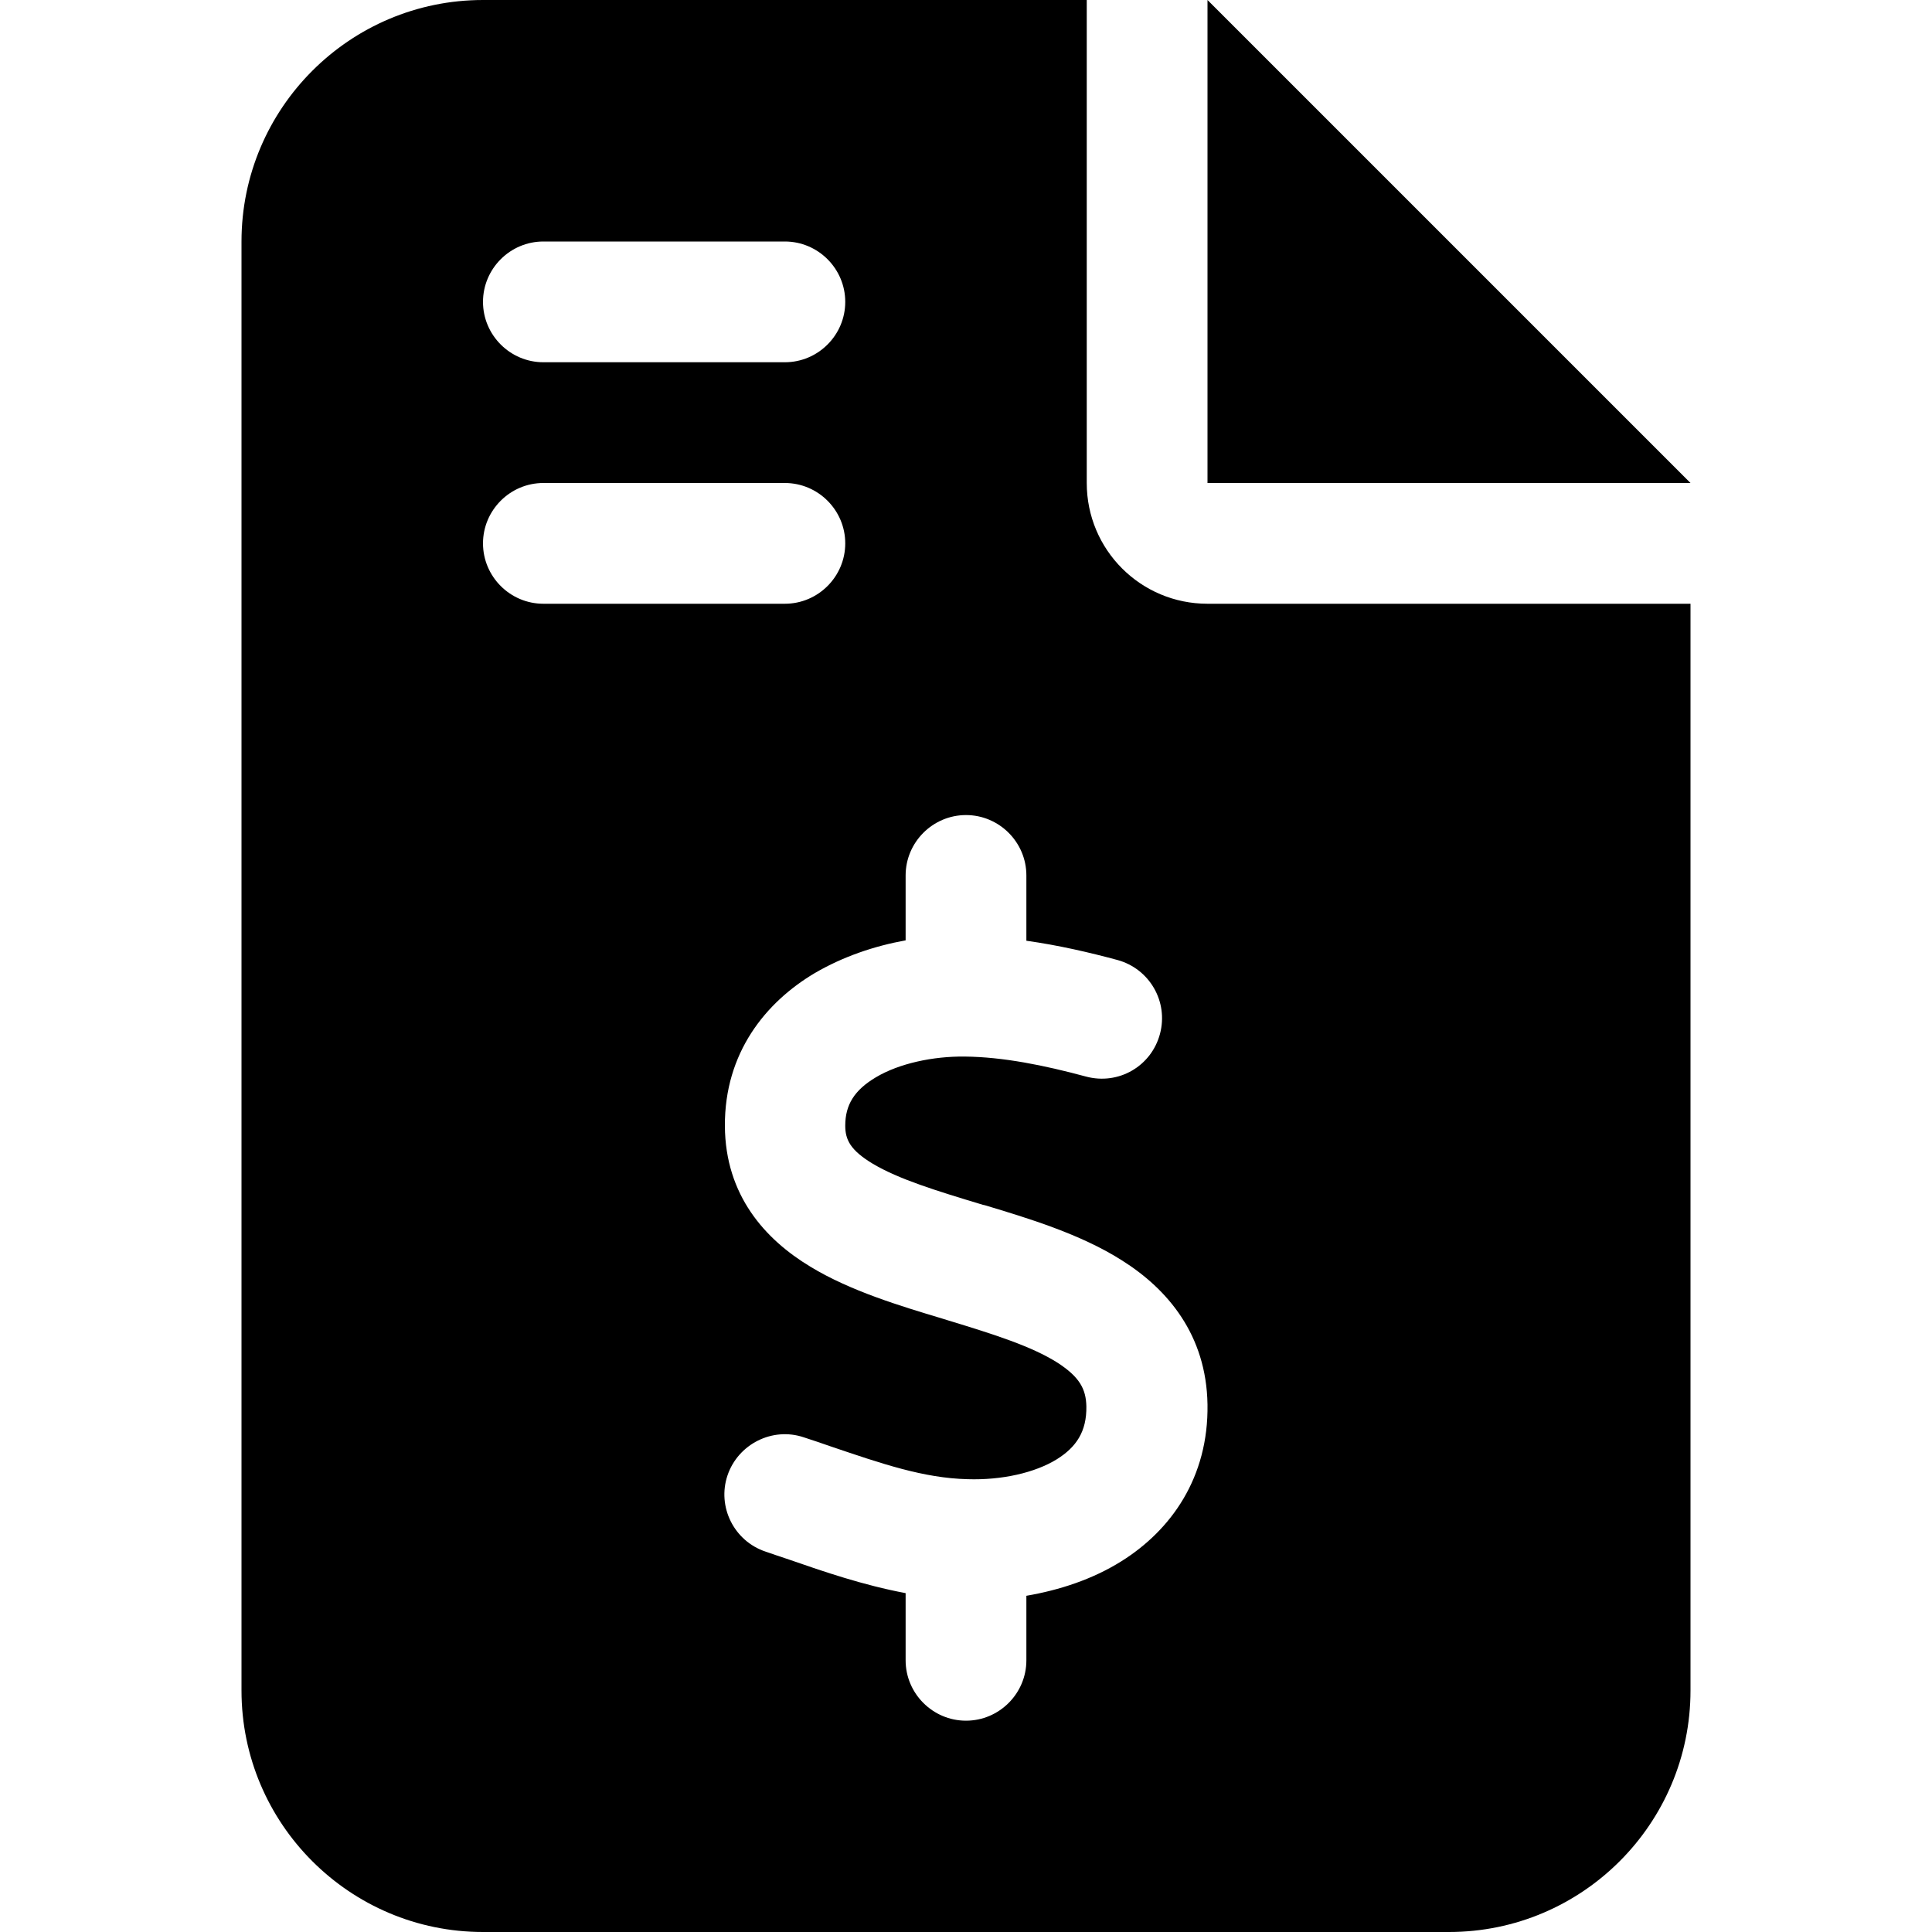 <svg width="40" height="40" viewBox="0 0 40 40" fill="current" xmlns="http://www.w3.org/2000/svg">
<path d="M10 0C7.242 0 5 2.242 5 5V35C5 37.758 7.242 40 10 40H30C32.758 40 35 37.758 35 35V12.5H25C23.617 12.5 22.5 11.383 22.5 10V0H10ZM25 0V10H35L25 0ZM10 6.25C10 5.562 10.562 5 11.25 5H16.25C16.938 5 17.5 5.562 17.5 6.25C17.5 6.938 16.938 7.5 16.25 7.5H11.25C10.562 7.5 10 6.938 10 6.25ZM10 11.25C10 10.562 10.562 10 11.25 10H16.25C16.938 10 17.5 10.562 17.5 11.25C17.5 11.938 16.938 12.5 16.25 12.5H11.25C10.562 12.5 10 11.938 10 11.25ZM20 16.875C20.688 16.875 21.25 17.438 21.25 18.125V19.477C21.914 19.57 22.555 19.719 23.133 19.875C23.797 20.055 24.195 20.734 24.016 21.406C23.836 22.078 23.156 22.469 22.484 22.289C21.617 22.055 20.766 21.883 19.977 21.875C19.32 21.867 18.617 22.016 18.133 22.305C17.688 22.57 17.5 22.875 17.5 23.305C17.5 23.594 17.602 23.812 18.07 24.094C18.609 24.414 19.367 24.648 20.352 24.945L20.391 24.953C21.273 25.219 22.367 25.547 23.227 26.094C24.172 26.688 24.977 27.633 25 29.078C25.023 30.586 24.25 31.68 23.211 32.328C22.609 32.703 21.93 32.922 21.25 33.039V34.375C21.25 35.062 20.688 35.625 20 35.625C19.312 35.625 18.75 35.062 18.75 34.375V32.984C17.875 32.82 17.055 32.539 16.336 32.289C16.172 32.234 16.008 32.18 15.852 32.125C15.195 31.906 14.844 31.195 15.062 30.547C15.281 29.898 15.992 29.539 16.641 29.758C16.836 29.82 17.016 29.883 17.195 29.945C18.258 30.305 19.117 30.602 20.031 30.625C20.742 30.648 21.43 30.492 21.883 30.211C22.281 29.961 22.5 29.641 22.492 29.117C22.484 28.758 22.352 28.508 21.891 28.211C21.359 27.875 20.602 27.633 19.625 27.336L19.5 27.297C18.641 27.039 17.602 26.727 16.781 26.227C15.844 25.664 15.016 24.75 15.008 23.312C15 21.797 15.852 20.75 16.867 20.148C17.453 19.805 18.102 19.586 18.75 19.469V18.125C18.75 17.438 19.312 16.875 20 16.875Z" fill="current"/>
</svg>
